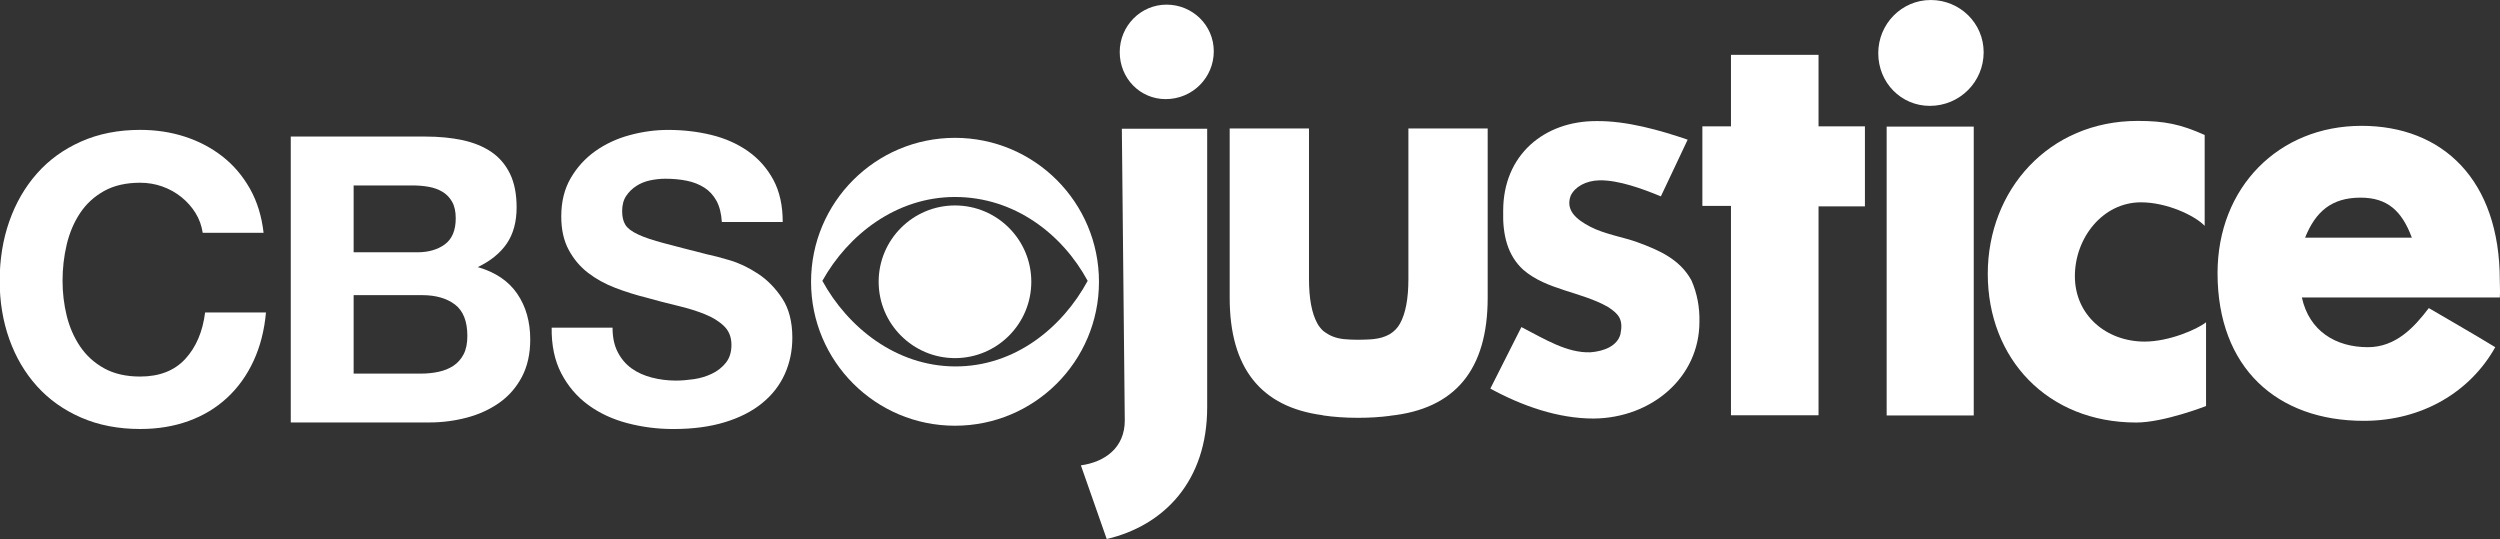 <?xml version="1.0" encoding="UTF-8"?>
<svg id="svg42" width="216.54pt" height="46.689pt" version="1.1" viewBox="0 0 216.54 46.689" xmlns="http://www.w3.org/2000/svg" xmlns:cc="http://creativecommons.org/ns#" xmlns:dc="http://purl.org/dc/elements/1.1/" xmlns:rdf="http://www.w3.org/1999/02/22-rdf-syntax-ns#">
 <rect x="0" y="0" width="216.54" height="46.689" fill="#333333" stroke="none"/>
 <g id="g910-2" transform="matrix(.493 0 0 .493 87.027 49.537)" fill="#fff" stroke-width=".75">
  <path id="path22-8" d="m-142.18-63.063c-0.656-1.058-1.478-1.979-2.462-2.777-0.983-0.798-2.103-1.423-3.34-1.868-1.243-0.445-2.548-0.668-3.909-0.668-2.487 0-4.596 0.482-6.328 1.441-1.738 0.965-3.142 2.252-4.225 3.872-1.076 1.621-1.862 3.458-2.357 5.524-0.489 2.066-0.736 4.194-0.736 6.402 0 2.109 0.247 4.163 0.736 6.155 0.495 1.992 1.28 3.786 2.357 5.381 1.083 1.596 2.487 2.876 4.225 3.835 1.732 0.959 3.841 1.441 6.328 1.441 3.377 0 6.019-1.033 7.918-3.093 1.899-2.066 3.062-4.788 3.482-8.165h10.695c-0.285 3.142-1.008 5.981-2.183 8.511-1.169 2.536-2.722 4.695-4.645 6.476-1.917 1.781-4.169 3.142-6.748 4.076-2.579 0.94-5.418 1.41-8.518 1.41-3.841 0-7.305-0.668-10.373-2.004-3.074-1.336-5.666-3.179-7.775-5.524s-3.73-5.097-4.856-8.264c-1.126-3.167-1.689-6.582-1.689-10.237 0-3.755 0.563-7.237 1.689-10.448 1.126-3.21 2.746-6.019 4.856-8.406 2.109-2.394 4.701-4.268 7.775-5.629 3.068-1.361 6.532-2.041 10.373-2.041 2.771 0 5.388 0.396 7.849 1.194 2.462 0.798 4.664 1.961 6.612 3.482 1.942 1.528 3.55 3.414 4.819 5.666 1.268 2.252 2.06 4.831 2.394 7.739h-10.695c-0.192-1.268-0.612-2.425-1.268-3.482"/>
  <path id="path24-7" d="m-101.8-76.488c2.394 0 4.571 0.21 6.544 0.631 1.967 0.427 3.656 1.12 5.066 2.078 1.404 0.959 2.493 2.239 3.272 3.835 0.773 1.596 1.157 3.563 1.157 5.907 0 2.536-0.575 4.645-1.72 6.334-1.151 1.689-2.852 3.068-5.103 4.151 3.093 0.891 5.406 2.45 6.928 4.676 1.528 2.227 2.289 4.918 2.289 8.053 0 2.536-0.495 4.726-1.478 6.581-0.983 1.856-2.307 3.365-3.971 4.534-1.67 1.175-3.569 2.041-5.703 2.604-2.134 0.563-4.324 0.847-6.575 0.847h-24.346v-50.233h23.642zm-1.404 20.332c1.967 0 3.588-0.47 4.849-1.404 1.268-0.94 1.899-2.468 1.899-4.577 0-1.169-0.21-2.134-0.631-2.882-0.421-0.748-0.983-1.336-1.689-1.757-0.705-0.427-1.509-0.718-2.425-0.884-0.915-0.161-1.868-0.241-2.852-0.241h-10.342v11.746h11.19zm0.631 21.316c1.076 0 2.109-0.105 3.093-0.315 0.99-0.21 1.856-0.563 2.604-1.052 0.748-0.495 1.348-1.163 1.794-2.01 0.445-0.841 0.668-1.924 0.668-3.235 0-2.579-0.724-4.416-2.177-5.524-1.454-1.101-3.377-1.652-5.771-1.652h-12.031v13.788h11.821z"/>
  <path id="path26-0" d="m-67.994-38.613c0.606 1.175 1.417 2.122 2.425 2.852 1.008 0.724 2.196 1.262 3.557 1.614 1.361 0.353 2.765 0.532 4.218 0.532 0.983 0 2.041-0.087 3.167-0.247 1.126-0.167 2.183-0.482 3.167-0.953 0.983-0.464 1.806-1.113 2.462-1.93 0.656-0.823 0.983-1.868 0.983-3.136 0-1.361-0.433-2.462-1.299-3.303-0.872-0.847-2.004-1.546-3.414-2.109-1.404-0.563-3-1.058-4.781-1.478-1.788-0.427-3.588-0.891-5.418-1.41-1.874-0.464-3.705-1.039-5.487-1.72-1.788-0.68-3.377-1.559-4.788-2.641-1.404-1.076-2.542-2.425-3.408-4.045-0.872-1.614-1.305-3.575-1.305-5.876 0-2.579 0.551-4.819 1.658-6.718 1.101-1.899 2.542-3.482 4.324-4.75 1.782-1.262 3.798-2.202 6.05-2.808 2.252-0.612 4.503-0.916 6.755-0.916 2.629 0 5.146 0.291 7.565 0.878 2.412 0.588 4.559 1.534 6.433 2.845 1.88 1.317 3.365 2.994 4.472 5.035 1.101 2.041 1.652 4.515 1.652 7.423h-10.695c-0.093-1.503-0.408-2.746-0.946-3.73-0.544-0.984-1.256-1.757-2.146-2.32-0.891-0.569-1.911-0.965-3.062-1.2-1.151-0.235-2.406-0.353-3.767-0.353-0.891 0-1.782 0.099-2.672 0.285s-1.701 0.513-2.425 0.983c-0.73 0.47-1.324 1.058-1.794 1.757-0.47 0.705-0.705 1.596-0.705 2.672 0 0.99 0.186 1.788 0.563 2.394 0.377 0.612 1.113 1.175 2.214 1.689 1.101 0.52 2.629 1.033 4.577 1.546 1.942 0.52 4.491 1.175 7.633 1.973 0.934 0.186 2.239 0.526 3.903 1.021 1.664 0.489 3.315 1.28 4.961 2.357 1.639 1.076 3.062 2.524 4.256 4.324 1.194 1.806 1.794 4.12 1.794 6.934 0 2.295-0.445 4.429-1.336 6.402-0.891 1.967-2.214 3.668-3.977 5.097-1.757 1.435-3.94 2.549-6.544 3.34-2.598 0.798-5.616 1.2-9.037 1.2-2.771 0-5.456-0.34-8.053-1.021-2.604-0.68-4.905-1.744-6.897-3.198-1.992-1.454-3.575-3.309-4.75-5.561-1.169-2.252-1.732-4.924-1.689-8.023h10.695c0 1.689 0.303 3.124 0.915 4.293"/>
  <path id="path28-5" d="m-8.744-76.263c-13.967 0-25.286 11.332-25.286 25.293 0 13.967 11.32 25.286 25.286 25.286 13.973 0 25.299-11.32 25.299-25.286 0-13.96-11.326-25.293-25.299-25.293m0 40.162c-10.379-0.056-18.823-6.866-23.301-15.037 4.534-8.128 13.008-14.734 23.301-14.734 10.484 0 18.884 6.557 23.313 14.734-4.429 8.171-12.743 15.08-23.313 15.037"/>
  <path id="path30-7" d="m-8.744-37.563c7.41 0 13.41-6.019 13.41-13.417 0-7.392-6-13.404-13.41-13.404-7.392 0-13.41 6.012-13.41 13.404 0 7.398 6.019 13.417 13.41 13.417"/>
 </g>
 <g id="g4584" fill="#fff">
  <path id="path19" d="m138.24 10.488c2.66-0.037 5.581 0.804 7.938 1.611l-2.32 4.91c-1.587-0.659-3.673-1.418-5.311-1.39-1.187 0.021-2.14 0.567-2.499 1.33-0.463 1.252 0.458 2.044 1.689 2.687 1.246 0.651 2.927 0.917 4.088 1.344 1.856 0.683 3.657 1.452 4.673 3.289 0.504 1.126 0.731 2.37 0.699 3.612 0 4.799-4.134 8.325-9.155 8.371-3.076 0.005-6.197-1.088-8.954-2.593l2.69-5.33c2.053 1.067 3.965 2.253 5.969 2.186 1.175-0.085 2.339-0.545 2.611-1.573 0.258-1.269-0.139-1.744-1.076-2.351-2.312-1.325-5.3-1.464-7.331-3.213-1.378-1.249-1.811-3.036-1.751-5.124 0-4.861 3.577-7.766 8.04-7.766z"/>
  <path id="path14-1" d="m121.99 11.129v13.036c0 1.7-0.242 2.988-0.729 3.865-0.217 0.39-0.524 0.7-0.908 0.928-0.429 0.236-0.866 0.357-1.4 0.415-0.432 0.044-0.933 0.048-1.32 0.055-0.451 0.005-0.827-0.023-1.238-0.055-0.719-0.085-1.228-0.283-1.78-0.709-0.197-0.181-0.369-0.393-0.504-0.634-0.487-0.876-0.731-2.164-0.731-3.865v-13.036h-6.869v14.664c0 6.078 2.691 9.465 8.064 10.171v0.014c0.943 0.14 1.959 0.211 3.057 0.211 0.986 0 1.907-0.058 2.768-0.17v-0.008c5.638-0.588 8.458-3.991 8.458-10.218v-14.664h-6.869z" stroke-width=".39"/>
  <path id="path14" d="m149.93 35.969v-18.135h-2.477v-6.89h2.477v-6.194h7.584v6.194h4.018v6.931h-4.018v18.094z" stroke-width=".381"/>
  <path id="path16" d="m167.23 0c2.514 0 4.586 1.993 4.586 4.527 0 2.565-2.072 4.643-4.668 4.643-2.474 0-4.461-2-4.461-4.567 0-2.527 2.025-4.602 4.542-4.602m-3.814 10.962h7.543v25.025h-7.543z" stroke-width=".381"/>
  <path id="path12" d="m191.08 35.169s-3.654 1.428-6.046 1.428c-7.71 0-12.861-5.544-12.861-12.88 0-7.255 5.274-13.244 12.983-13.244 2.313 0 3.732 0.283 5.804 1.221v7.867c-0.854-0.898-3.287-2.037-5.522-2.037-3.287 0-5.72 3.058-5.72 6.397 0 3.381 2.719 5.666 6.043 5.666 2.11 0 4.548-1.058 5.318-1.673v7.255z" stroke-width=".381"/>
  <path id="path20-0" d="m204.54 10.899c7.023 0 11.983 4.665 11.983 13.393 0 0.596 0.041 0.917 0 1.476h-17.144c0.634 2.91 2.935 4.304 5.714 4.304 2.421 0 4.009-1.711 5.281-3.387 0 0 4.405 2.552 5.755 3.387-2.144 3.83-6.273 6.379-11.387 6.379-7.509 0-12.667-4.584-12.667-12.796 0-7.415 5.284-12.755 12.466-12.755m-4.885 9.685h9.249c-0.873-2.351-2.144-3.466-4.445-3.466-2.496 0-3.89 1.196-4.803 3.466" stroke-width=".371"/>
  <g id="g4573">
   <path id="path16-1" d="m101.04 0.402c2.244 0 4.093 1.779 4.093 4.04 0 2.289-1.849 4.143-4.166 4.143-2.208 0-3.981-1.784-3.981-4.076 0-2.255 1.807-4.107 4.054-4.107" stroke-width=".34"/>
   <path id="path30-4" d="m97.17 11.148 0.254 25.272c0 2.366-1.723 3.598-3.802 3.887l2.237 6.381c4.99-1.171 8.702-5.036 8.702-11.411v-24.128h-7.391z" stroke-width=".38"/>
  </g>
 </g>
</svg>
